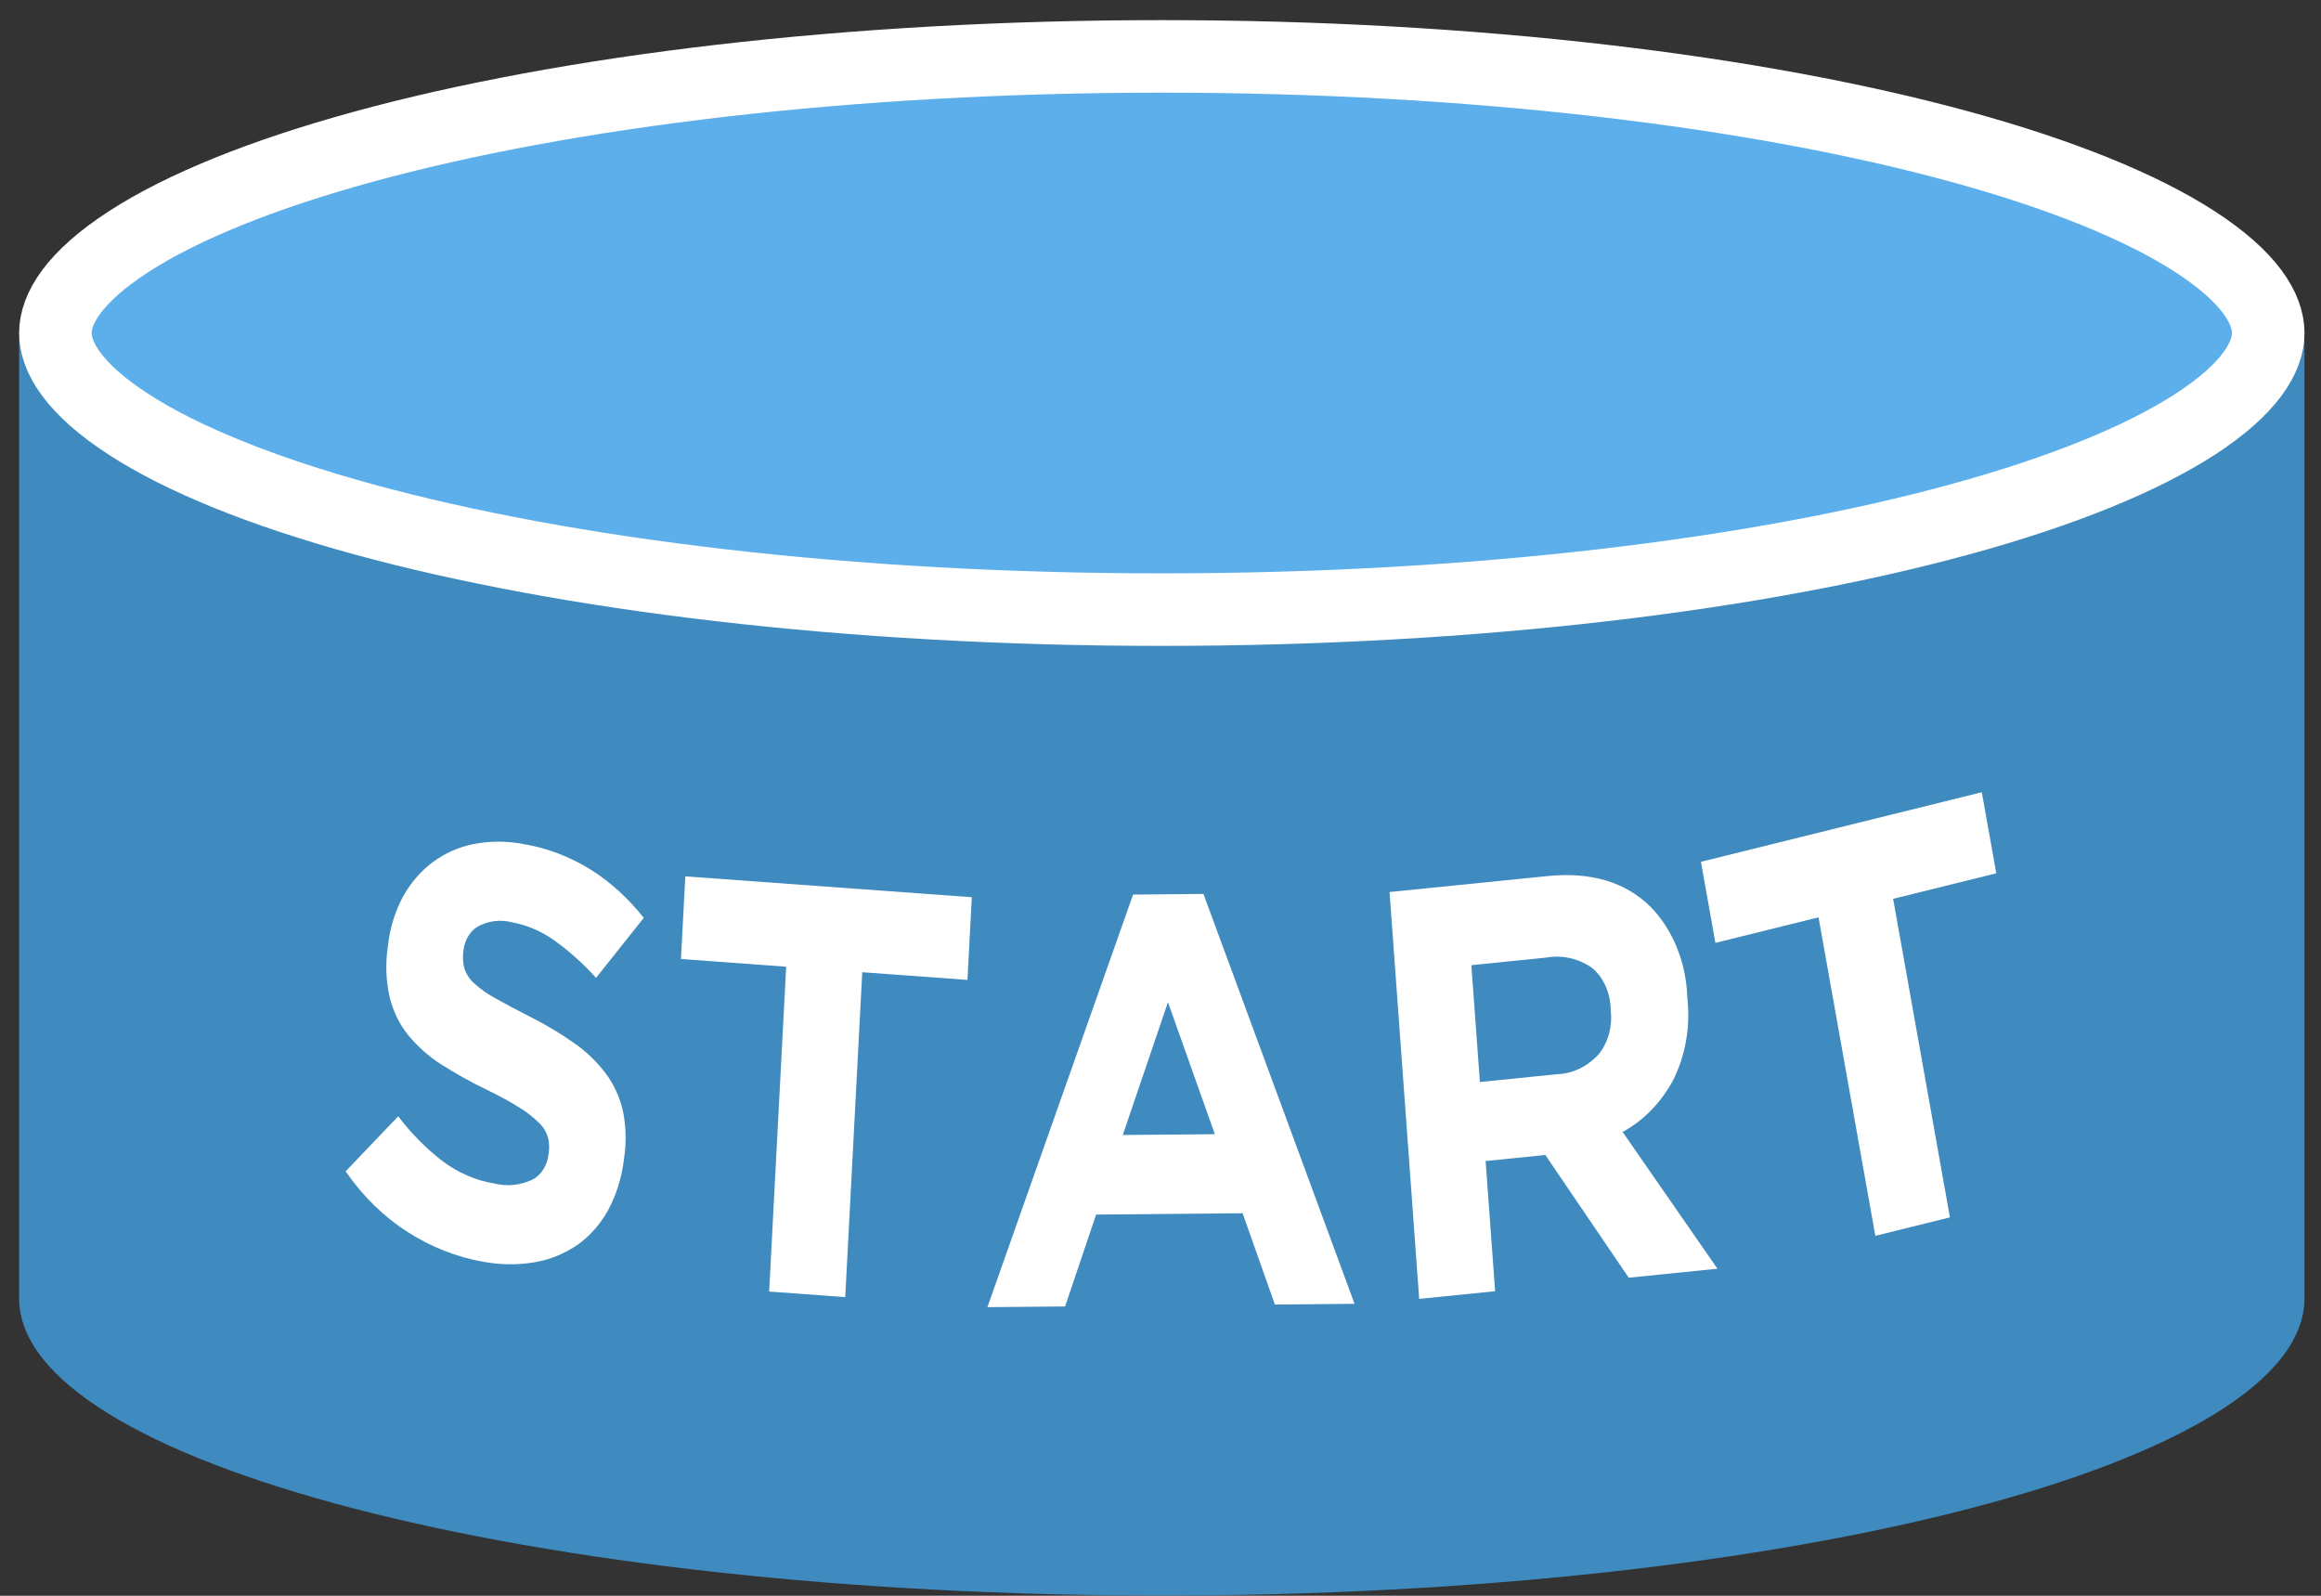 <svg width="64" height="44" viewBox="0 0 64 44" fill="none" xmlns="http://www.w3.org/2000/svg">
<rect x="0" y="0" width="64" height="44" fill="#333333" stroke="none"/>
<path d="M0.527 9.501C0.527 4.972 14.634 1.301 32.036 1.301C49.438 1.301 63.545 4.972 63.545 9.501V35.795C63.545 40.324 49.438 43.995 32.036 43.995C14.634 43.995 0.527 40.324 0.527 35.795V9.501Z" fill="#3F8ABE"/>
<path d="M62.545 9.182C62.545 9.846 62.042 10.719 60.525 11.701C59.053 12.654 56.856 13.55 54.052 14.318C48.458 15.85 40.674 16.809 32.036 16.809C23.398 16.809 15.614 15.85 10.02 14.318C7.216 13.55 5.019 12.654 3.547 11.701C2.031 10.719 1.527 9.846 1.527 9.182C1.527 8.519 2.031 7.645 3.547 6.663C5.019 5.71 7.216 4.814 10.02 4.046C15.614 2.514 23.398 1.555 32.036 1.555C40.674 1.555 48.458 2.514 54.052 4.046C56.856 4.814 59.053 5.71 60.525 6.663C62.042 7.645 62.545 8.519 62.545 9.182Z" fill="#5CAFEA" stroke="white" stroke-width="2"/>
<path d="M13.312 34.788C12.589 34.66 11.891 34.385 11.249 33.975C10.588 33.555 10.004 32.985 9.531 32.297L10.98 30.78C11.336 31.246 11.74 31.657 12.184 32.002C12.621 32.333 13.114 32.548 13.628 32.632C13.976 32.719 14.338 32.684 14.67 32.532C14.792 32.472 14.898 32.375 14.978 32.251C15.059 32.126 15.109 31.979 15.126 31.824L15.13 31.792C15.151 31.648 15.144 31.499 15.109 31.358C15.061 31.203 14.978 31.068 14.868 30.965C14.701 30.802 14.52 30.66 14.327 30.542C14.092 30.392 13.784 30.224 13.403 30.037C12.978 29.834 12.564 29.604 12.162 29.345C11.827 29.134 11.521 28.862 11.255 28.541C11.017 28.246 10.842 27.889 10.745 27.499C10.64 27.034 10.624 26.548 10.698 26.075L10.702 26.044C10.756 25.569 10.899 25.113 11.119 24.711C11.33 24.334 11.607 24.014 11.931 23.773C12.275 23.52 12.658 23.351 13.059 23.273C13.511 23.186 13.971 23.185 14.423 23.271C15.074 23.378 15.704 23.616 16.286 23.976C16.834 24.321 17.329 24.772 17.751 25.309L16.436 26.962C16.087 26.576 15.706 26.233 15.297 25.939C14.937 25.68 14.537 25.508 14.12 25.431C13.802 25.347 13.47 25.388 13.174 25.548C13.07 25.61 12.98 25.7 12.912 25.811C12.844 25.922 12.799 26.05 12.782 26.186L12.778 26.218C12.754 26.38 12.763 26.546 12.806 26.703C12.862 26.868 12.956 27.012 13.078 27.117C13.261 27.281 13.459 27.42 13.669 27.531C13.923 27.674 14.245 27.845 14.634 28.044C15.053 28.253 15.459 28.497 15.848 28.773C16.171 28.997 16.462 29.279 16.71 29.608C16.928 29.901 17.087 30.249 17.175 30.624C17.263 31.047 17.275 31.487 17.211 31.916L17.207 31.947C17.15 32.455 16.999 32.942 16.765 33.373C16.547 33.764 16.257 34.091 15.916 34.329C15.555 34.575 15.156 34.736 14.743 34.804C14.268 34.884 13.785 34.878 13.312 34.788V34.788Z" fill="white"/>
<path d="M21.678 26.655L18.777 26.443L18.897 24.164L26.797 24.739L26.677 27.019L23.776 26.807L23.307 35.765L21.209 35.612L21.678 26.655Z" fill="white"/>
<path d="M31.244 24.666L33.184 24.648L37.351 35.95L35.154 35.97L34.264 33.453L30.225 33.489L29.369 36.023L27.227 36.042L31.244 24.666ZM33.498 31.273L32.206 27.633L30.96 31.295L33.498 31.273Z" fill="white"/>
<path d="M38.316 24.596L42.667 24.156C43.872 24.034 44.825 24.32 45.523 25.013C45.825 25.325 46.069 25.706 46.241 26.133C46.414 26.559 46.511 27.023 46.526 27.495L46.528 27.527C46.616 28.318 46.474 29.12 46.125 29.804C45.787 30.418 45.307 30.906 44.742 31.211L47.358 34.982L44.911 35.23L42.611 31.846L42.583 31.849L40.965 32.013L41.227 35.602L39.133 35.814L38.316 24.596ZM42.928 29.619C43.358 29.609 43.771 29.412 44.086 29.065C44.213 28.907 44.308 28.718 44.365 28.512C44.422 28.305 44.44 28.086 44.416 27.87L44.414 27.837C44.411 27.61 44.362 27.386 44.271 27.184C44.181 26.983 44.05 26.81 43.891 26.68C43.517 26.426 43.08 26.328 42.653 26.402L40.572 26.613L40.807 29.835L42.928 29.619Z" fill="white"/>
<path d="M50.145 25.293L47.301 25.998L46.902 23.762L54.647 21.844L55.046 24.079L52.202 24.783L53.768 33.567L51.711 34.075L50.145 25.293Z" fill="white"/>
</svg>
